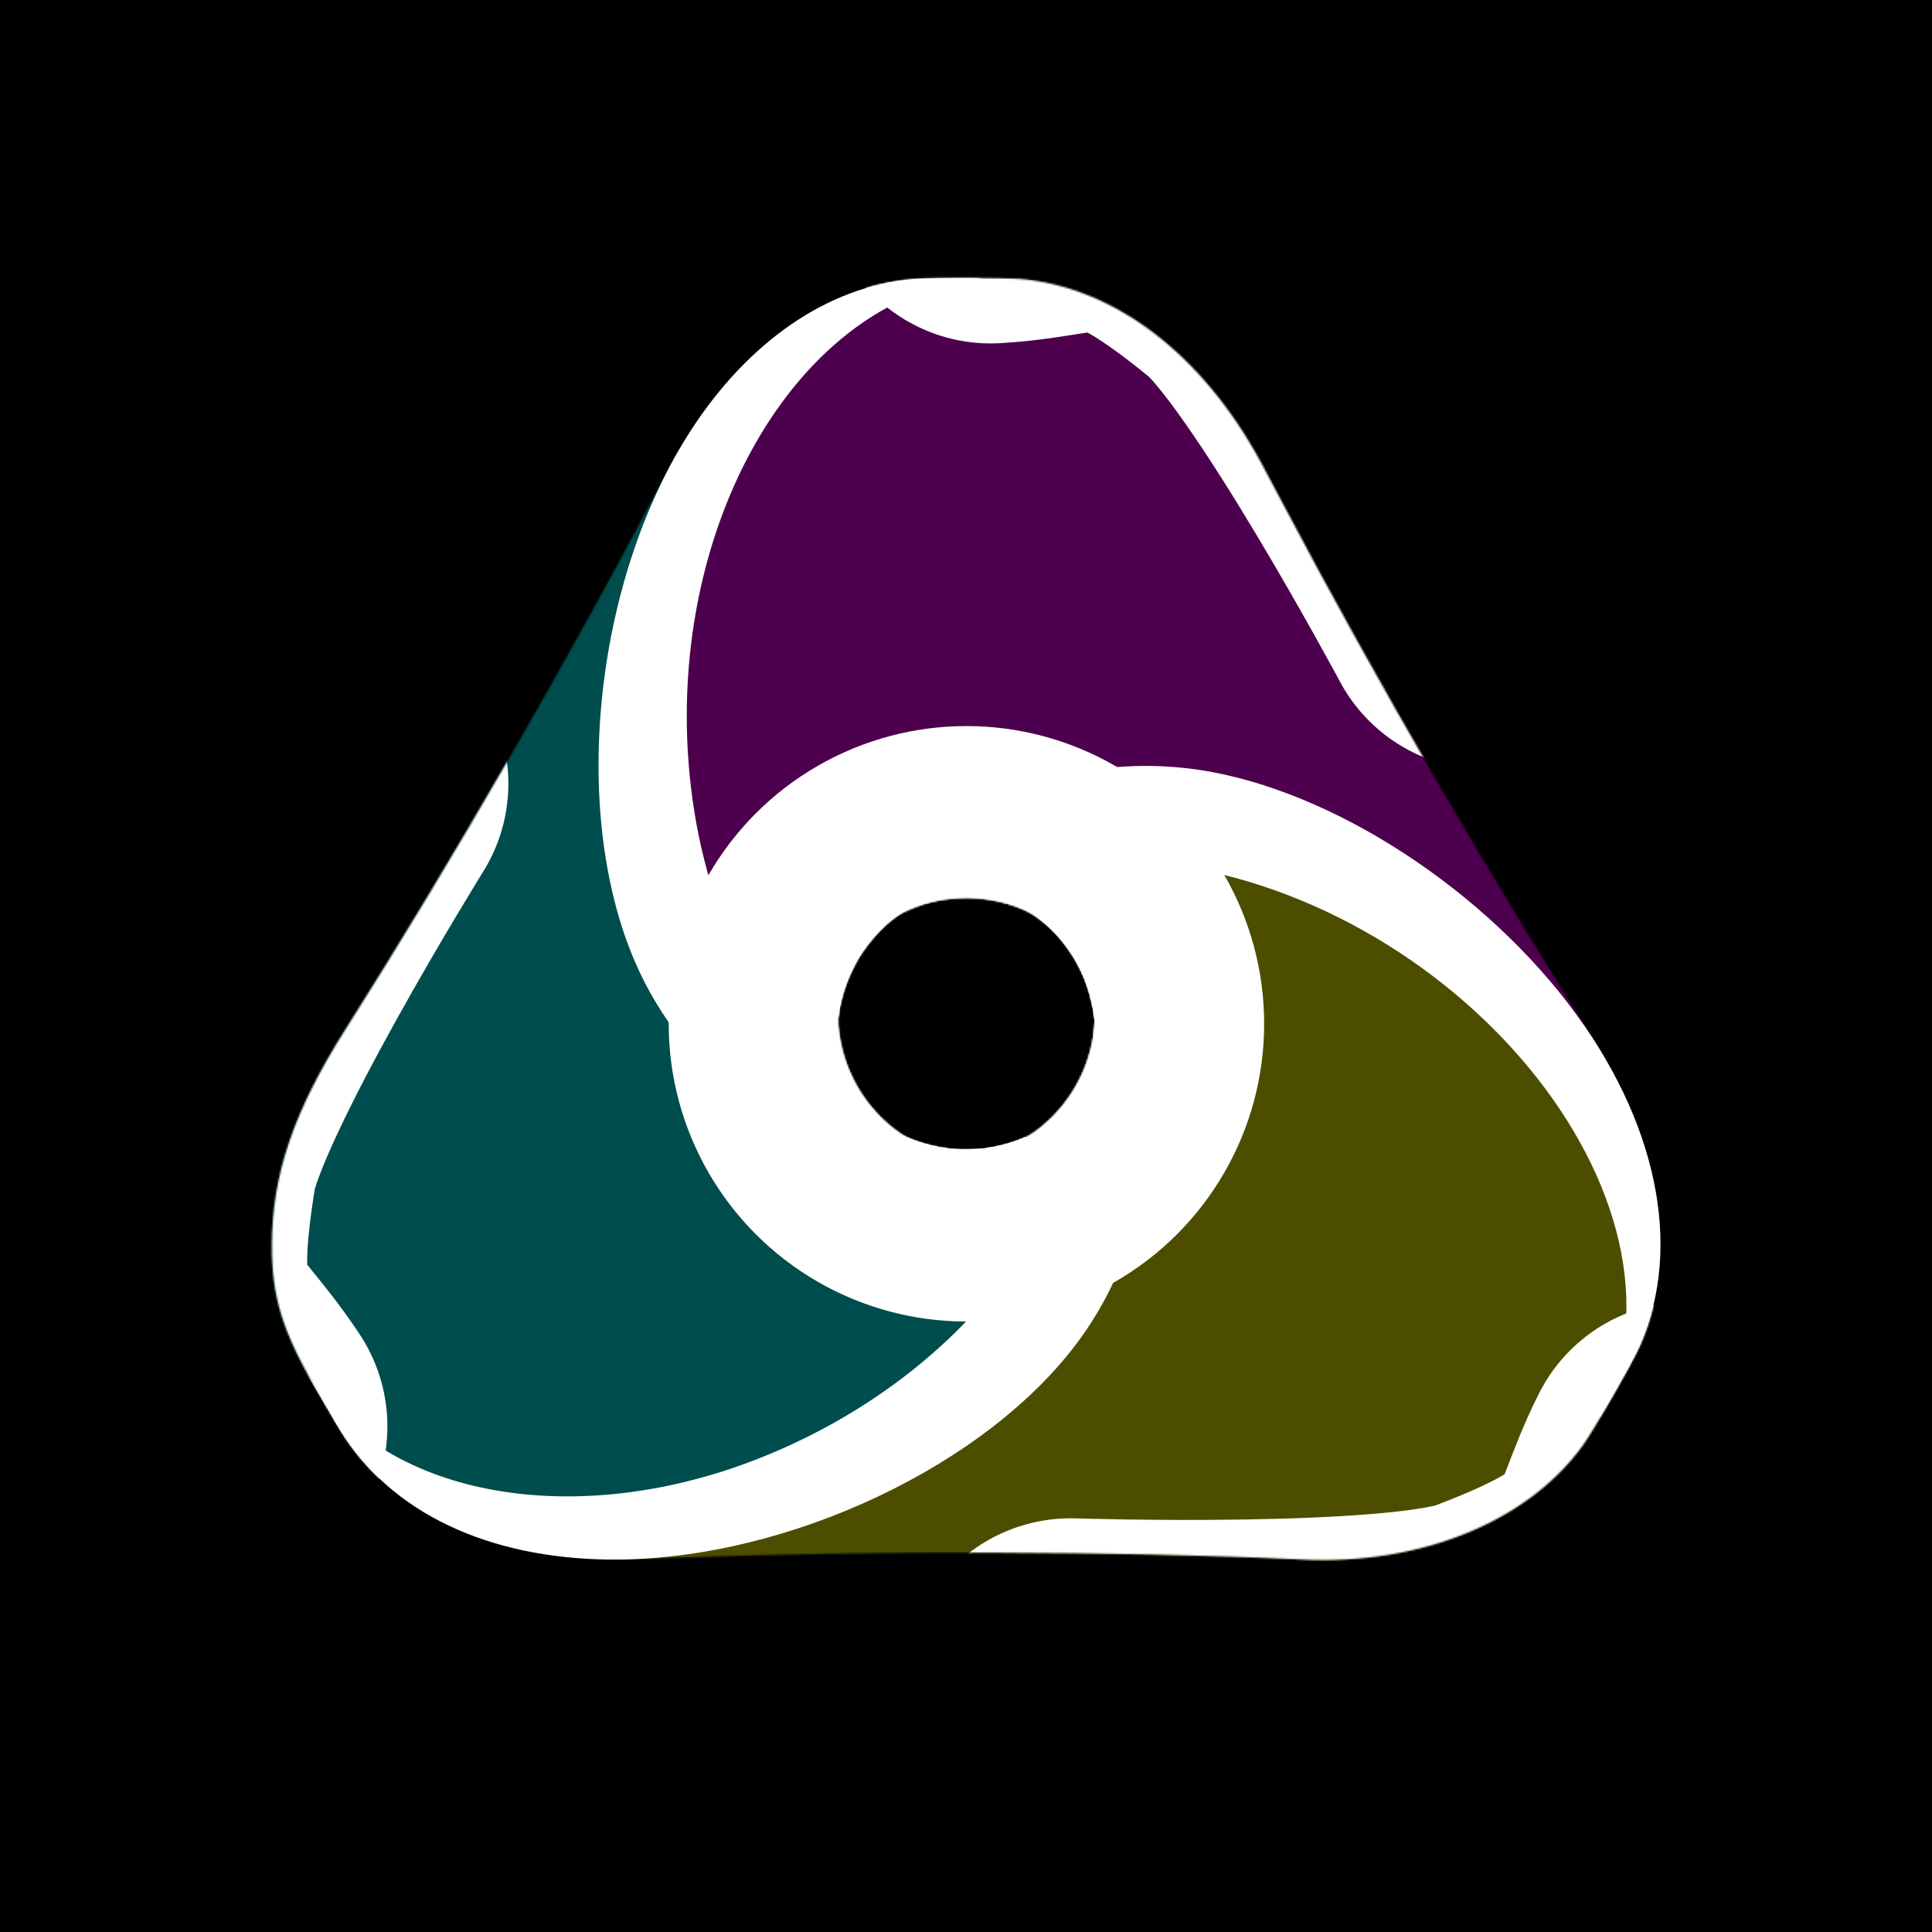 <svg version="1.1" viewBox="0 0 1000 1000" xmlns="http://www.w3.org/2000/svg">
	<defs>
		<mask id="mask69" maskUnits="userSpaceOnUse">
			<path
				d="m279.66 821.29c-72.901-2.416-128.94-31.386-157.62-81.48-1.904-3.326-7.088-12.255-11.518-19.842-20.686-35.422-27.035-55.841-27.022-86.911 0.017-42.475 13.054-80.715 44.329-130.02 63.298-99.8 133.4-221.2 188.34-326.16 12.328-23.553 18.689-34.005 29.26-48.083 34.685-46.191 79.737-73.267 126.13-75.807 8.849-0.484 53.272-0.318 59.937 0.225 56.746 4.62 109.55 44.612 144.99 109.8 1.589 2.924 7.671 14.38 13.514 25.458 55.724 105.64 128.02 230.14 188.41 324.46 38.953 60.839 48.61 128.66 25.654 180.18-4.792 10.754-27.694 50.45-34.631 60.028-32.967 45.512-97.112 71.548-167.89 68.146-108.35-5.208-258.26-5.55-379.76-0.867-24.95 0.962-33.813 1.145-42.114 0.87zm231.08-246.21c11.989-1.631 23.029-5.198 29.067-9.392 17.23-11.969 29.774-30.25 34.773-50.679 1.269-5.186 1.794-8.619 2.408-15.747 0.346-4.021-2.432-16.712-5.291-24.17-7.867-20.521-22.91-37.673-38.754-44.186-22.799-9.372-49.545-8.467-71.218 2.409-7.906 3.968-19.713 16.179-26.347 27.25-7.751 12.935-13.053 30.398-12.248 40.34 2.149 26.54 16.093 50.578 37.934 65.395 6.347 4.306 19.627 8.038 32.831 9.226 2.534 0.228 14.151-0.08 16.846-0.446z"
				fill="#fff" />
		</mask>
		<mask id="mask70" maskUnits="userSpaceOnUse">
			<path
				d="m279.66 821.29c-72.901-2.416-128.94-31.386-157.62-81.48-1.904-3.326-7.088-12.255-11.518-19.842-20.686-35.422-27.035-55.841-27.022-86.911 0.017-42.475 13.054-80.715 44.329-130.02 63.298-99.8 133.4-221.2 188.34-326.16 12.328-23.553 18.689-34.005 29.26-48.083 34.685-46.191 79.737-73.267 126.13-75.807 8.849-0.484 53.272-0.318 59.937 0.225 56.746 4.62 109.55 44.612 144.99 109.8 1.589 2.924 7.671 14.38 13.514 25.458 55.724 105.64 128.02 230.14 188.41 324.46 38.953 60.839 48.61 128.66 25.654 180.18-4.792 10.754-27.694 50.45-34.631 60.028-32.967 45.512-97.112 71.548-167.89 68.146-108.35-5.208-258.26-5.55-379.76-0.867-24.95 0.962-33.813 1.145-42.114 0.87zm231.08-246.21c11.989-1.631 23.029-5.198 29.067-9.392 17.23-11.969 29.774-30.25 34.773-50.679 1.269-5.186 1.794-8.619 2.408-15.747 0.346-4.021-2.432-16.712-5.291-24.17-7.867-20.521-22.91-37.673-38.754-44.186-22.799-9.372-49.545-8.467-71.218 2.409-7.906 3.968-19.713 16.179-26.347 27.25-7.751 12.935-13.053 30.398-12.248 40.34 2.149 26.54 16.093 50.578 37.934 65.395 6.347 4.306 19.627 8.038 32.831 9.226 2.534 0.228 14.151-0.08 16.846-0.446z"
				fill="#fff" />
		</mask>
		<filter id="filter70" x="-.349" y="-.355" width="1.697" height="1.71"
			color-interpolation-filters="sRGB">
			<feGaussianBlur stdDeviation="93.19" />
		</filter>
		<mask id="mask69-40-4" maskUnits="userSpaceOnUse">
			<path
				d="m279.66 821.29c-72.901-2.416-128.94-31.386-157.62-81.48-1.904-3.326-7.088-12.255-11.518-19.842-20.686-35.422-27.035-55.841-27.022-86.911 0.017-42.475 13.054-80.715 44.329-130.02 63.298-99.8 133.4-221.2 188.34-326.16 12.328-23.553 18.689-34.005 29.26-48.083 34.685-46.191 79.737-73.267 126.13-75.807 8.849-0.484 53.272-0.318 59.937 0.225 56.746 4.62 109.55 44.612 144.99 109.8 1.589 2.924 7.671 14.38 13.514 25.458 55.724 105.64 128.02 230.14 188.41 324.46 38.953 60.839 48.61 128.66 25.654 180.18-4.792 10.754-27.694 50.45-34.631 60.028-32.967 45.512-97.112 71.548-167.89 68.146-108.35-5.208-258.26-5.55-379.76-0.867-24.95 0.962-33.813 1.145-42.114 0.87zm231.08-246.21c11.989-1.631 23.029-5.198 29.067-9.392 17.23-11.969 29.774-30.25 34.773-50.679 1.269-5.186 1.794-8.619 2.408-15.747 0.346-4.021-2.432-16.712-5.291-24.17-7.867-20.521-22.91-37.673-38.754-44.186-22.799-9.372-49.545-8.467-71.218 2.409-7.906 3.968-19.713 16.179-26.347 27.25-7.751 12.935-13.053 30.398-12.248 40.34 2.149 26.54 16.093 50.578 37.934 65.395 6.347 4.306 19.627 8.038 32.831 9.226 2.534 0.228 14.151-0.08 16.846-0.446z"
				fill="#fff" />
		</mask>
		<filter id="filter70-2-9" x="-.17" y="-.169" width="1.34" height="1.338"
			color-interpolation-filters="sRGB">
			<feGaussianBlur stdDeviation="32.575" />
		</filter>
	</defs>
	<rect width="1e3" height="1e3" />
	<g transform="matrix(.863 0 0 .863 68.719 98.42)" mask="url(#mask70)">
		<path
			d="m580.6 395.69c-44.351 1.306-90.665 10.06-127.43 36.249-11.625 27.346 43.242-15.15 64.004 0.361 67.024 17.26 93.961 97.008 83.66 159.6-10.447 90.632-86.352 156.74-166.12 190.72-43.005 19.653-89.964 29.378-136.6 33.861-19.616 17.386 43.306 7.654 58.266 8.763 124.46-4.355 249.03-1.119 373.42 1.834 74.401-2.679 154.42-48.196 169.13-126.09 17.045-92.691-44.167-179.9-114.47-233.79-58.135-44.177-130.3-72.24-203.86-71.512zm-24.682 50.939c-0.938 9.537-6.929-3.972 0 0z"
			fill="#4d4d00" />
		<path
			d="m324.08 158.58c-26.296 28.877-38.844 69.489-60.267 102.74-50.02 92.144-106.13 180.79-159.74 270.79-35.257 62.445-39.108 148.63 12.649 203.35 63.494 64.844 167.16 64.091 247.54 35.919 111.72-37.84 211.54-137.05 219.04-259.19 3.288-23.32-13.095-35.343-13.304-4.797-8.679 58.946-78.677 82.399-130.16 68.119-88.131-20.722-148.12-107.56-152.69-195.64-6.396-71.512 6.721-145.16 39.329-209.26-1.138-2.338 5.439-21.083-2.404-12.018z"
			fill="#004d4d" />
		<path
			d="m499.41 46.748c-80.034 16.257-135.18 87.894-157.32 162.93-37.617 121.33-9.372 272.29 97.019 350.4 14.331 15.817 50.701 18.11 19.685-2.953-46.292-36.518-32.798-107.28 4.219-145.1 62.154-68.494 170.32-76.713 249.86-35.195 65.192 31.014 122.77 79.584 161.39 140.84 30.298 10.878-20.708-50.405-29.106-69.213-62.296-100.34-118.13-204.49-175.03-307.87-36.157-58.259-99.696-101.44-170.72-93.84z"
			fill="#4d004d" />
	</g>
	<g transform="matrix(.863 0 0 .863 68.719 98.42)" filter="url(#filter70)"
		mask="url(#mask69)" style="mix-blend-mode:overlay">
		<circle cx="500" cy="500" r="178.57" fill="#fff" />
		<path
			d="m562.54 896.58s199.66 6.508 253.5-13.919c105.28-39.939 88.226-59.357 116.7-116.03m-120.56-519.07s-94.194-176.16-138.81-212.58c-87.228-71.206-95.518-46.727-158.84-43.047m-389.25 363.94s-105.47 169.66-114.7 226.5c-18.052 111.14 7.292 106.08 42.138 159.08"
			fill="none" stroke="#fff" stroke-linecap="round" stroke-linejoin="round"
			stroke-width="200" style="font-variation-settings:normal" />
	</g>
	<g transform="matrix(.863 0 0 .863 68.719 98.42)" filter="url(#filter70-2-9)"
		mask="url(#mask69-40-4)" style="mix-blend-mode:overlay">
		<circle cx="500" cy="500" r="92.951" fill="#fff" />
		<path
			d="m444.05 949.81s217.82-16.66 277.17-21.032c72.161-5.316 194.29-31.184 270.85-72.25m-74.543-532.97s-123.34-180.31-156.8-229.52c-40.685-59.835-124.15-152.67-197.99-198.43m-424.3 331.04s-94.484 196.97-120.37 250.55c-31.477 65.152-70.137 183.85-72.852 270.68"
			fill="none" stroke="#fff" stroke-linecap="round" stroke-linejoin="round"
			stroke-width="200" style="font-variation-settings:normal" />
	</g>
	<path
		d="m309.99 807.11c-62.856-2.068-111.25-27.081-135.98-70.292-1.643-2.87-5.714-9.767-8.953-15.327-6.57-11.277-6.091-10.575-5.903-10.409 0.076 0.067 0.736 1.062 1.467 2.212 39.621 62.32 139.29 79.433 235.2 40.383 97.435-39.669 163.95-121.58 170.81-210.34 2.089-27.028-8.567-51.85-28.925-67.787-2.778-2.175-2.592-2.281 0.779-0.287 66.586 39.387 74.465 149.89 15.957 223.8-51.095 64.543-156.1 110.96-244.45 108.05zm519.16-75.978c54.843-109.96-76.452-269.6-234.4-285.02-55.583-5.425-117.51 11.104-141.38 37.737-10.932 12.194-17.121 25.968-19.297 41.968-0.377 2.769-0.683-2.401-0.334-6.762 6.362-79.598 99.842-137.13 193.97-119.38 69.359 13.081 147.86 66.635 192.55 131.51 41.742 60.599 50.644 125.3 24.365 173.56-2.296 4.217-15.988 28.555-16.868 29.382-0.116 0.109 0.523-1.232 1.403-2.996zm-361.93-127.91c-57.123-4.316-113.24-46.951-138.47-105.2-34.476-79.606-20.676-202.17 31.433-279.18 30.693-45.358 72.294-72.222 115.46-74.56 9.032-0.489 37.181-0.595 31.714-0.07-99.503 9.55-169.77 140.82-147.87 276.5 10.825 67.07 44.344 123.92 93.522 158.62 24.224 17.093 52.369 19.983 77.371 9.231 1.649-0.709 0.465 0.48-2.29 2.03-16.253 9.139-40.502 14.172-60.87 12.633z"
		fill="#fff" stroke-width=".863" />
</svg>